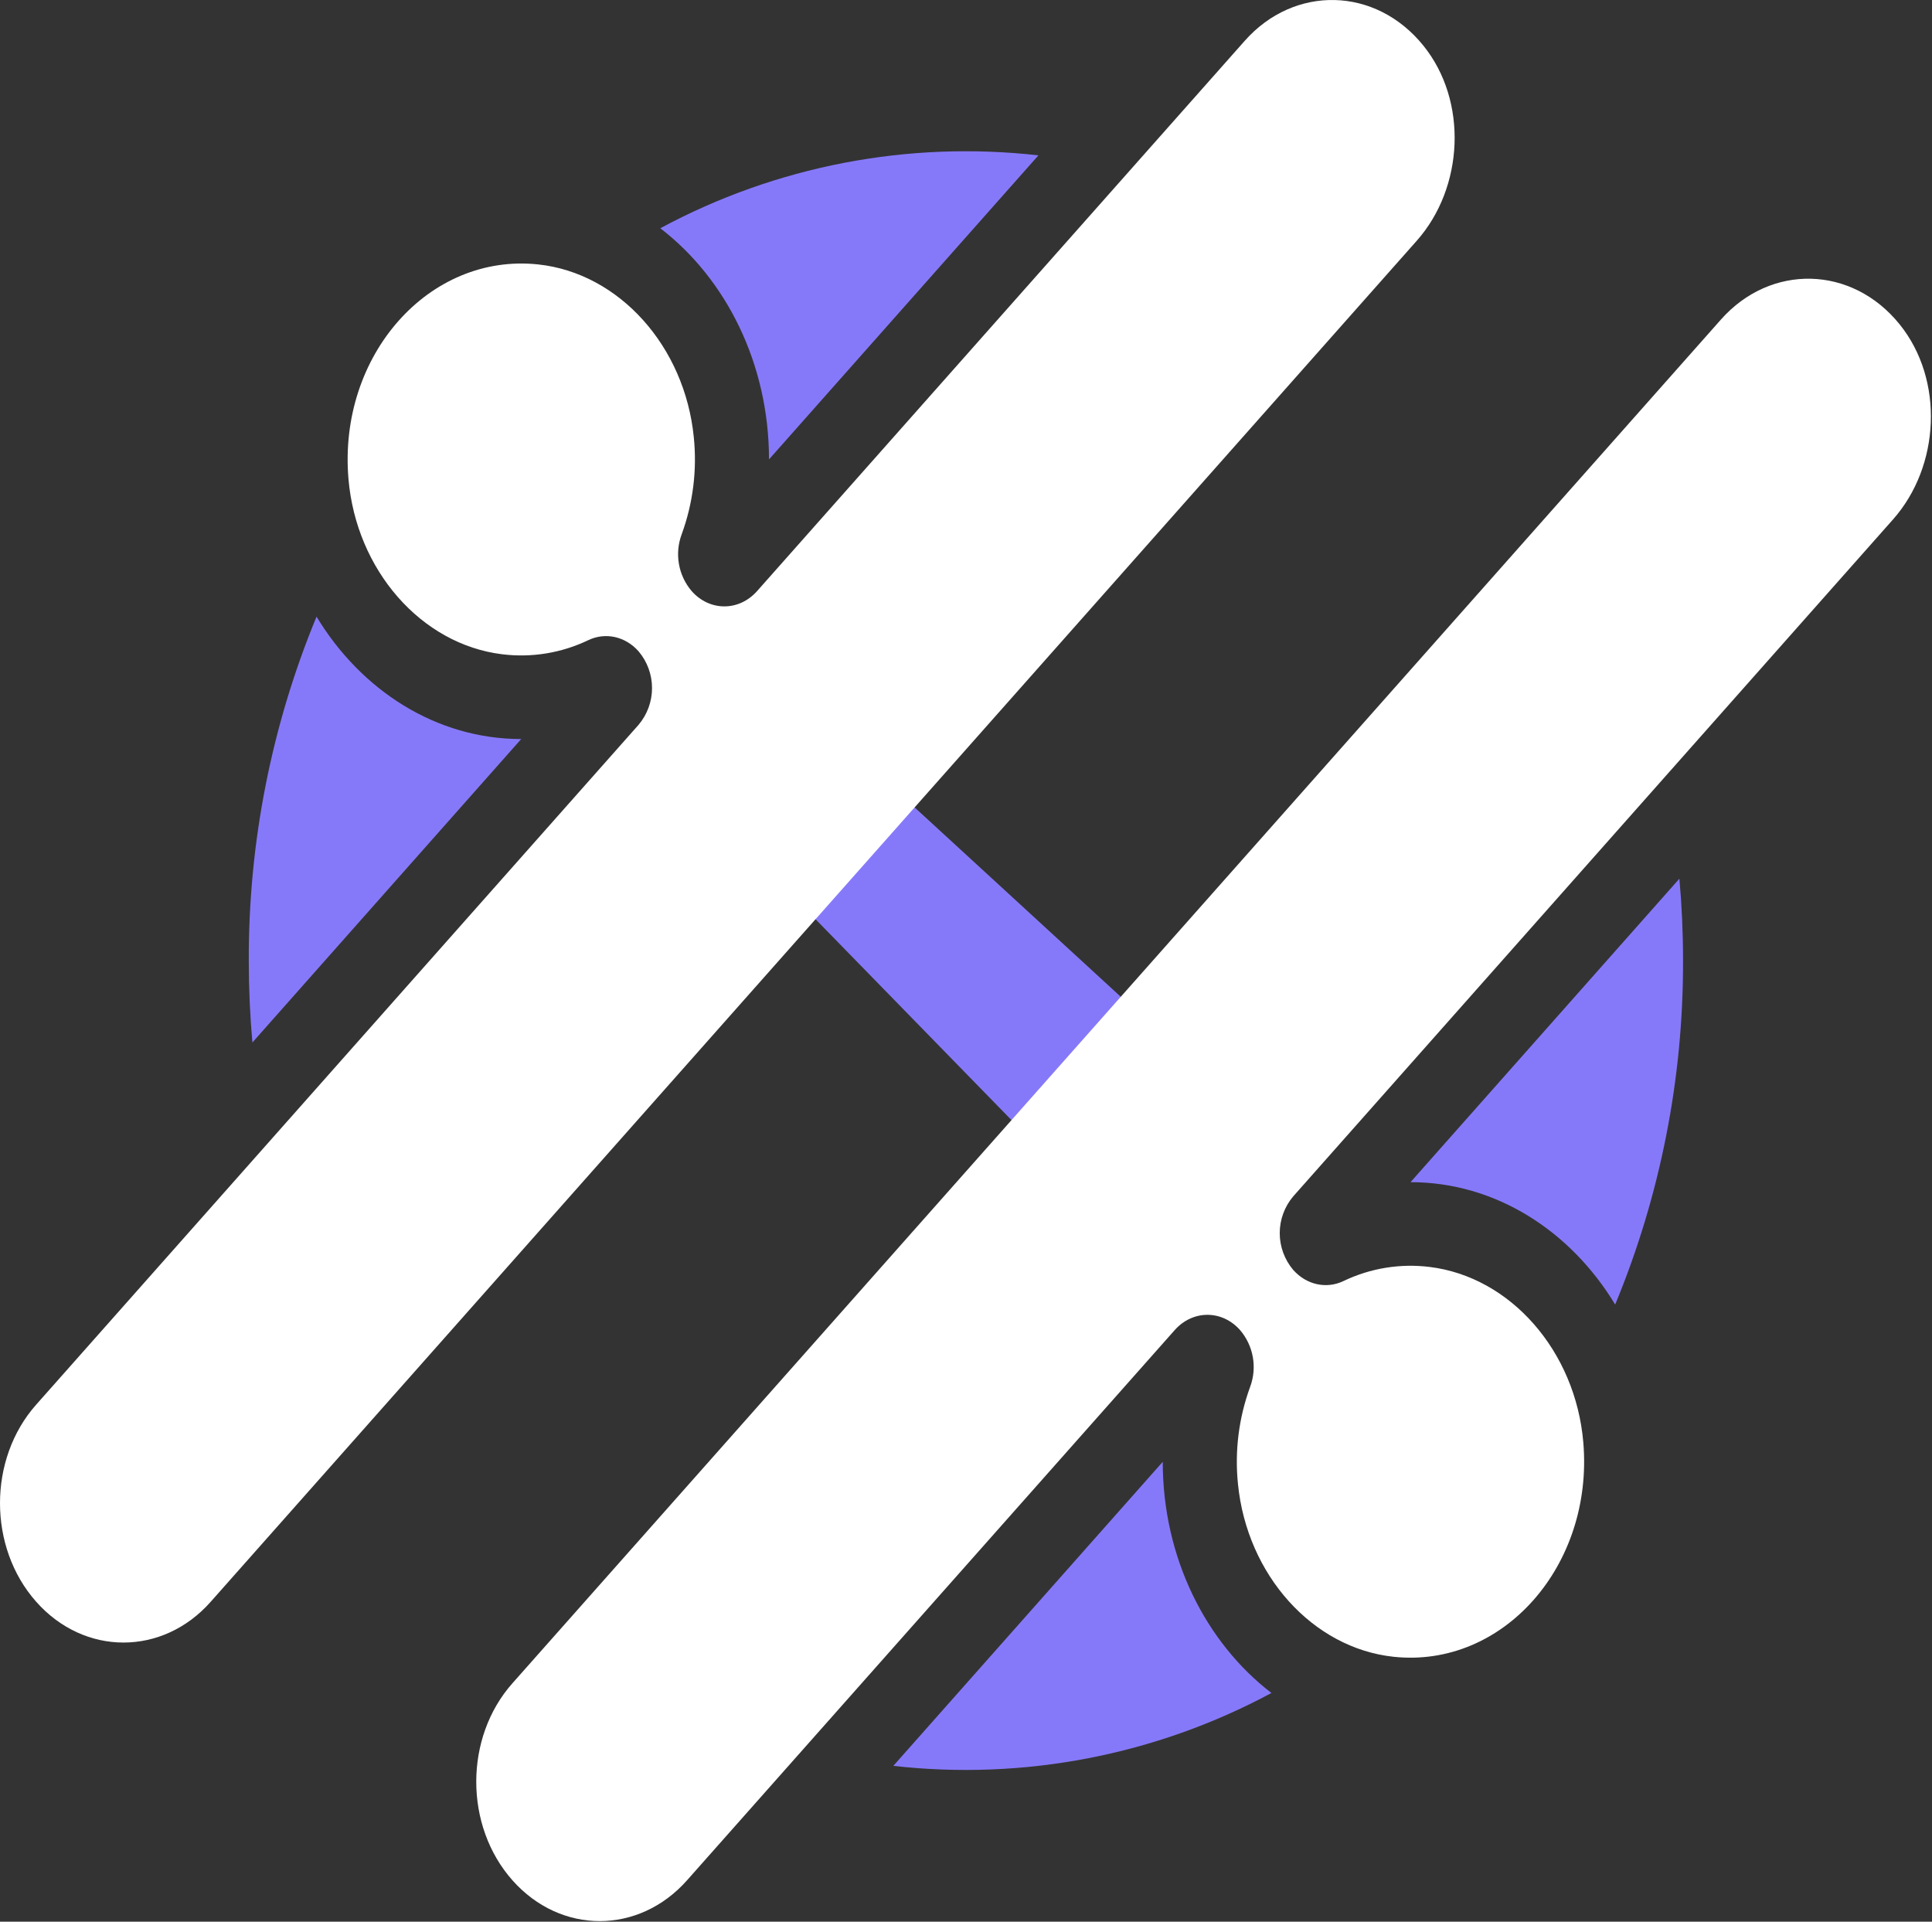 <svg xmlns="http://www.w3.org/2000/svg" width="747" height="743" fill="none" viewBox="0 0 747 743"><rect x="0" y="0" width="747" height="743" fill="#333333" stroke="none"/><g clip-path="url(#clip0)"><path fill="#8679F9" d="M434 386L348 307C338.024 316.209 320.28 341.436 312 352L392 434C401.98 424.78 425.724 396.579 434 386Z"/><path fill="#8679F9" d="M545.37 457.07C578.22 457.07 607.25 475.86 624.5 504.39C641.945 462.225 650.863 417.021 650.74 371.39C650.74 360.723 650.27 350.17 649.33 339.73L545.37 457.07Z"/><path fill="#8679F9" d="M201.52 285.74C168.67 285.74 139.64 266.96 122.39 238.42C104.961 280.585 96.057 325.785 96.19 371.41C96.19 382.077 96.657 392.627 97.59 403.06L201.52 285.74Z"/><path fill="#8679F9" d="M449.57 565.19L345.4 682.75C395.862 688.457 446.865 678.625 491.59 654.57C466.25 635.1 449.57 602.31 449.57 565.19Z"/><path fill="#8679F9" d="M297.33 177.62L401.5 60.07C351.033 54.341 300.021 64.173 255.3 88.25C280.64 107.71 297.32 140.51 297.33 177.62Z"/><path fill="#fff" d="M731.95 200.81C750.13 180.29 751.8 146.88 734.5 125.42C716.03 102.51 684.58 101.89 665.4 123.54L198.13 650.81C179.48 671.81 179.48 705.96 198.13 726.99C207.45 737.51 219.67 742.77 231.88 742.77C244.09 742.77 256.32 737.51 265.64 726.99L454.19 514.27C461.19 506.39 472.5 506.39 479.48 514.27C482.021 517.251 483.721 520.856 484.403 524.713C485.085 528.57 484.725 532.539 483.36 536.21C478.966 548.191 477.355 561.015 478.65 573.71C482.12 608.94 507.54 637.22 538.81 640.57C581.06 645.09 616.22 605.38 612.18 557.69C609.18 522.36 584.04 493.69 552.78 489.85C541.37 488.432 529.792 490.327 519.43 495.31C512.79 498.47 505.11 496.74 500.01 490.99C496.649 487.018 494.805 481.983 494.805 476.78C494.805 471.577 496.649 466.542 500.01 462.57L731.95 200.81Z"/><path fill="#fff" d="M550.36 17.66C531.88 -5.25 500.43 -5.87 481.25 15.81L292.72 228.54C285.72 236.42 274.41 236.42 267.43 228.54C264.89 225.558 263.193 221.953 262.512 218.096C261.832 214.239 262.194 210.27 263.56 206.6C267.946 194.621 269.553 181.801 268.26 169.11C264.8 133.88 239.39 105.6 208.12 102.24C165.86 97.71 130.69 137.43 134.73 185.12C137.73 220.45 162.87 249.12 194.13 252.96C205.54 254.378 217.118 252.483 227.48 247.5C234.13 244.34 241.8 246.07 246.9 251.82C250.261 255.792 252.105 260.827 252.105 266.03C252.105 271.233 250.261 276.268 246.9 280.24L13.98 543.1C-4.66 564.1 -4.66 598.25 13.98 619.28C23.3 629.8 35.52 635.07 47.74 635.07C59.96 635.07 72.19 629.81 81.49 619.28L547.81 93.05C565.98 72.53 567.66 39.12 550.36 17.66Z"/></g><defs><clipPath id="clip0"><rect width="746.58" height="742.82" fill="#fff"/></clipPath></defs></svg>